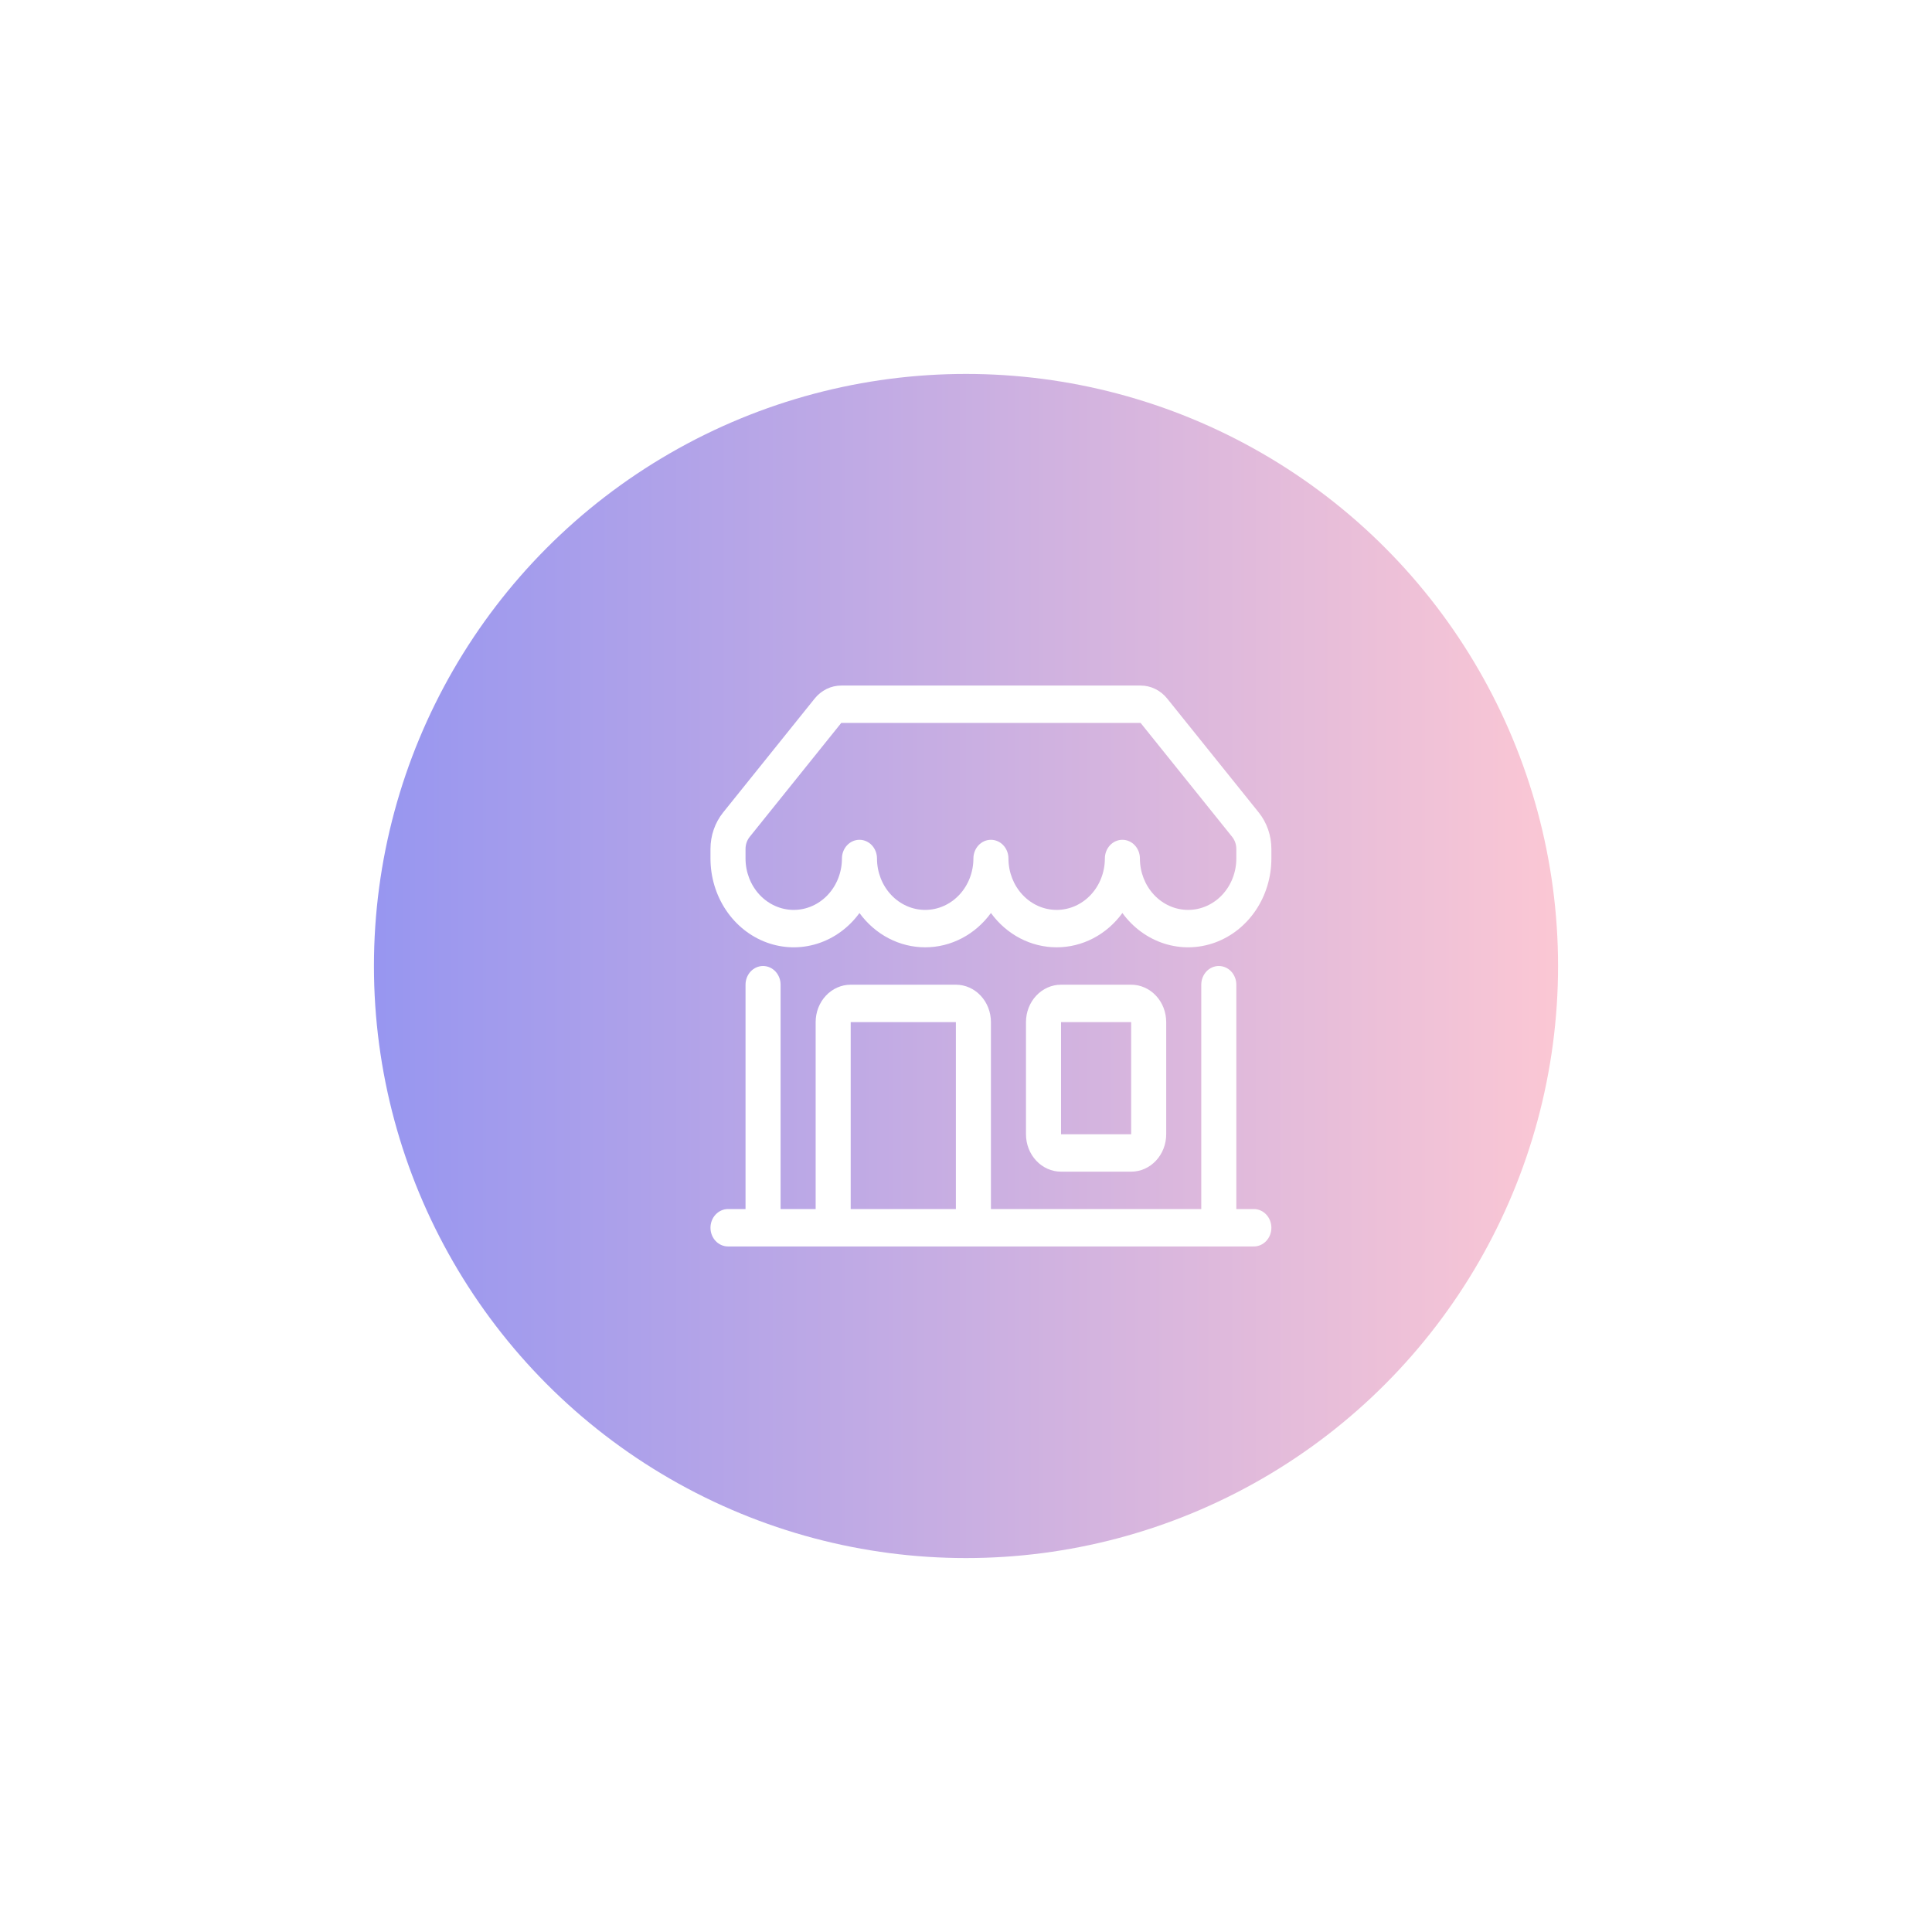 <svg width="155" height="155" viewBox="0 0 155 155" fill="none" xmlns="http://www.w3.org/2000/svg">
<g filter="url(#filter0_di_1_2111)">
<circle cx="77.5" cy="77.5" r="47.5" fill="url(#paint0_linear_1_2111)"/>
</g>
<path d="M65.353 56.05C65.617 55.721 65.945 55.456 66.314 55.275C66.683 55.094 67.084 55 67.491 55H91.509C91.916 55 92.317 55.094 92.686 55.275C93.055 55.456 93.383 55.721 93.647 56.05L100.985 65.182C101.64 65.998 102 67.036 102 68.11V68.875C102 70.36 101.565 71.808 100.756 73.016C99.947 74.225 98.805 75.133 97.488 75.615C96.171 76.097 94.746 76.128 93.412 75.704C92.078 75.28 90.901 74.421 90.047 73.249C89.423 74.106 88.623 74.8 87.709 75.277C86.795 75.754 85.791 76.001 84.773 76C83.756 76.001 82.752 75.754 81.838 75.277C80.923 74.8 80.124 74.106 79.5 73.249C78.876 74.106 78.077 74.8 77.162 75.277C76.248 75.754 75.244 76.001 74.227 76C73.209 76.001 72.205 75.754 71.291 75.277C70.377 74.8 69.577 74.106 68.953 73.249C68.099 74.421 66.922 75.28 65.588 75.704C64.254 76.128 62.829 76.097 61.512 75.615C60.195 75.133 59.053 74.225 58.244 73.016C57.435 71.808 57 70.36 57 68.875V68.11C57 67.036 57.36 65.998 58.015 65.182L65.356 56.047L65.353 56.05ZM70.359 68.875C70.359 69.969 70.767 71.018 71.492 71.792C72.217 72.565 73.201 73 74.227 73C75.252 73 76.236 72.565 76.961 71.792C77.686 71.018 78.094 69.969 78.094 68.875C78.094 68.477 78.242 68.096 78.506 67.814C78.769 67.533 79.127 67.375 79.5 67.375C79.873 67.375 80.231 67.533 80.494 67.814C80.758 68.096 80.906 68.477 80.906 68.875C80.906 69.969 81.314 71.018 82.039 71.792C82.764 72.565 83.748 73 84.773 73C85.799 73 86.783 72.565 87.508 71.792C88.233 71.018 88.641 69.969 88.641 68.875C88.641 68.477 88.789 68.096 89.052 67.814C89.316 67.533 89.674 67.375 90.047 67.375C90.42 67.375 90.778 67.533 91.041 67.814C91.305 68.096 91.453 68.477 91.453 68.875C91.453 69.969 91.861 71.018 92.586 71.792C93.311 72.565 94.295 73 95.32 73C96.346 73 97.33 72.565 98.055 71.792C98.78 71.018 99.188 69.969 99.188 68.875V68.11C99.188 67.752 99.068 67.407 98.85 67.135L91.509 58H67.491L60.15 67.135C59.932 67.407 59.812 67.752 59.812 68.11V68.875C59.812 69.969 60.22 71.018 60.945 71.792C61.67 72.565 62.654 73 63.68 73C64.705 73 65.689 72.565 66.414 71.792C67.139 71.018 67.547 69.969 67.547 68.875C67.547 68.477 67.695 68.096 67.959 67.814C68.222 67.533 68.58 67.375 68.953 67.375C69.326 67.375 69.684 67.533 69.948 67.814C70.211 68.096 70.359 68.477 70.359 68.875ZM61.219 77.5C61.592 77.5 61.949 77.658 62.213 77.939C62.477 78.221 62.625 78.602 62.625 79V97H65.438V82C65.438 81.204 65.734 80.441 66.261 79.879C66.789 79.316 67.504 79 68.25 79H76.688C77.433 79 78.149 79.316 78.676 79.879C79.204 80.441 79.5 81.204 79.5 82V97H96.375V79C96.375 78.602 96.523 78.221 96.787 77.939C97.051 77.658 97.408 77.5 97.781 77.5C98.154 77.5 98.512 77.658 98.776 77.939C99.039 78.221 99.188 78.602 99.188 79V97H100.594C100.967 97 101.324 97.158 101.588 97.439C101.852 97.721 102 98.102 102 98.5C102 98.898 101.852 99.279 101.588 99.561C101.324 99.842 100.967 100 100.594 100H58.406C58.033 100 57.676 99.842 57.412 99.561C57.148 99.279 57 98.898 57 98.5C57 98.102 57.148 97.721 57.412 97.439C57.676 97.158 58.033 97 58.406 97H59.812V79C59.812 78.602 59.961 78.221 60.224 77.939C60.488 77.658 60.846 77.5 61.219 77.5ZM68.25 97H76.688V82H68.25V97ZM82.312 82C82.312 81.204 82.609 80.441 83.136 79.879C83.664 79.316 84.379 79 85.125 79H90.75C91.496 79 92.211 79.316 92.739 79.879C93.266 80.441 93.562 81.204 93.562 82V91C93.562 91.796 93.266 92.559 92.739 93.121C92.211 93.684 91.496 94 90.75 94H85.125C84.379 94 83.664 93.684 83.136 93.121C82.609 92.559 82.312 91.796 82.312 91V82ZM90.75 82H85.125V91H90.75V82Z" fill="white"/>
<defs>
<filter id="filter0_di_1_2111" x="0" y="0" width="155" height="155" filterUnits="userSpaceOnUse" color-interpolation-filters="sRGB">
<feFlood flood-opacity="0" result="BackgroundImageFix"/>
<feColorMatrix in="SourceAlpha" type="matrix" values="0 0 0 0 0 0 0 0 0 0 0 0 0 0 0 0 0 0 127 0" result="hardAlpha"/>
<feOffset/>
<feGaussianBlur stdDeviation="15"/>
<feComposite in2="hardAlpha" operator="out"/>
<feColorMatrix type="matrix" values="0 0 0 0 0.714 0 0 0 0 0.871 0 0 0 0 0.98 0 0 0 1 0"/>
<feBlend mode="normal" in2="BackgroundImageFix" result="effect1_dropShadow_1_2111"/>
<feBlend mode="normal" in="SourceGraphic" in2="effect1_dropShadow_1_2111" result="shape"/>
<feColorMatrix in="SourceAlpha" type="matrix" values="0 0 0 0 0 0 0 0 0 0 0 0 0 0 0 0 0 0 127 0" result="hardAlpha"/>
<feOffset/>
<feGaussianBlur stdDeviation="2"/>
<feComposite in2="hardAlpha" operator="arithmetic" k2="-1" k3="1"/>
<feColorMatrix type="matrix" values="0 0 0 0 1 0 0 0 0 1 0 0 0 0 1 0 0 0 1 0"/>
<feBlend mode="normal" in2="shape" result="effect2_innerShadow_1_2111"/>
</filter>
<linearGradient id="paint0_linear_1_2111" x1="30" y1="77.5" x2="125" y2="77.5" gradientUnits="userSpaceOnUse">
<stop stop-color="#9796F0"/>
<stop offset="1" stop-color="#FBC7D4"/>
</linearGradient>
</defs>
</svg>

